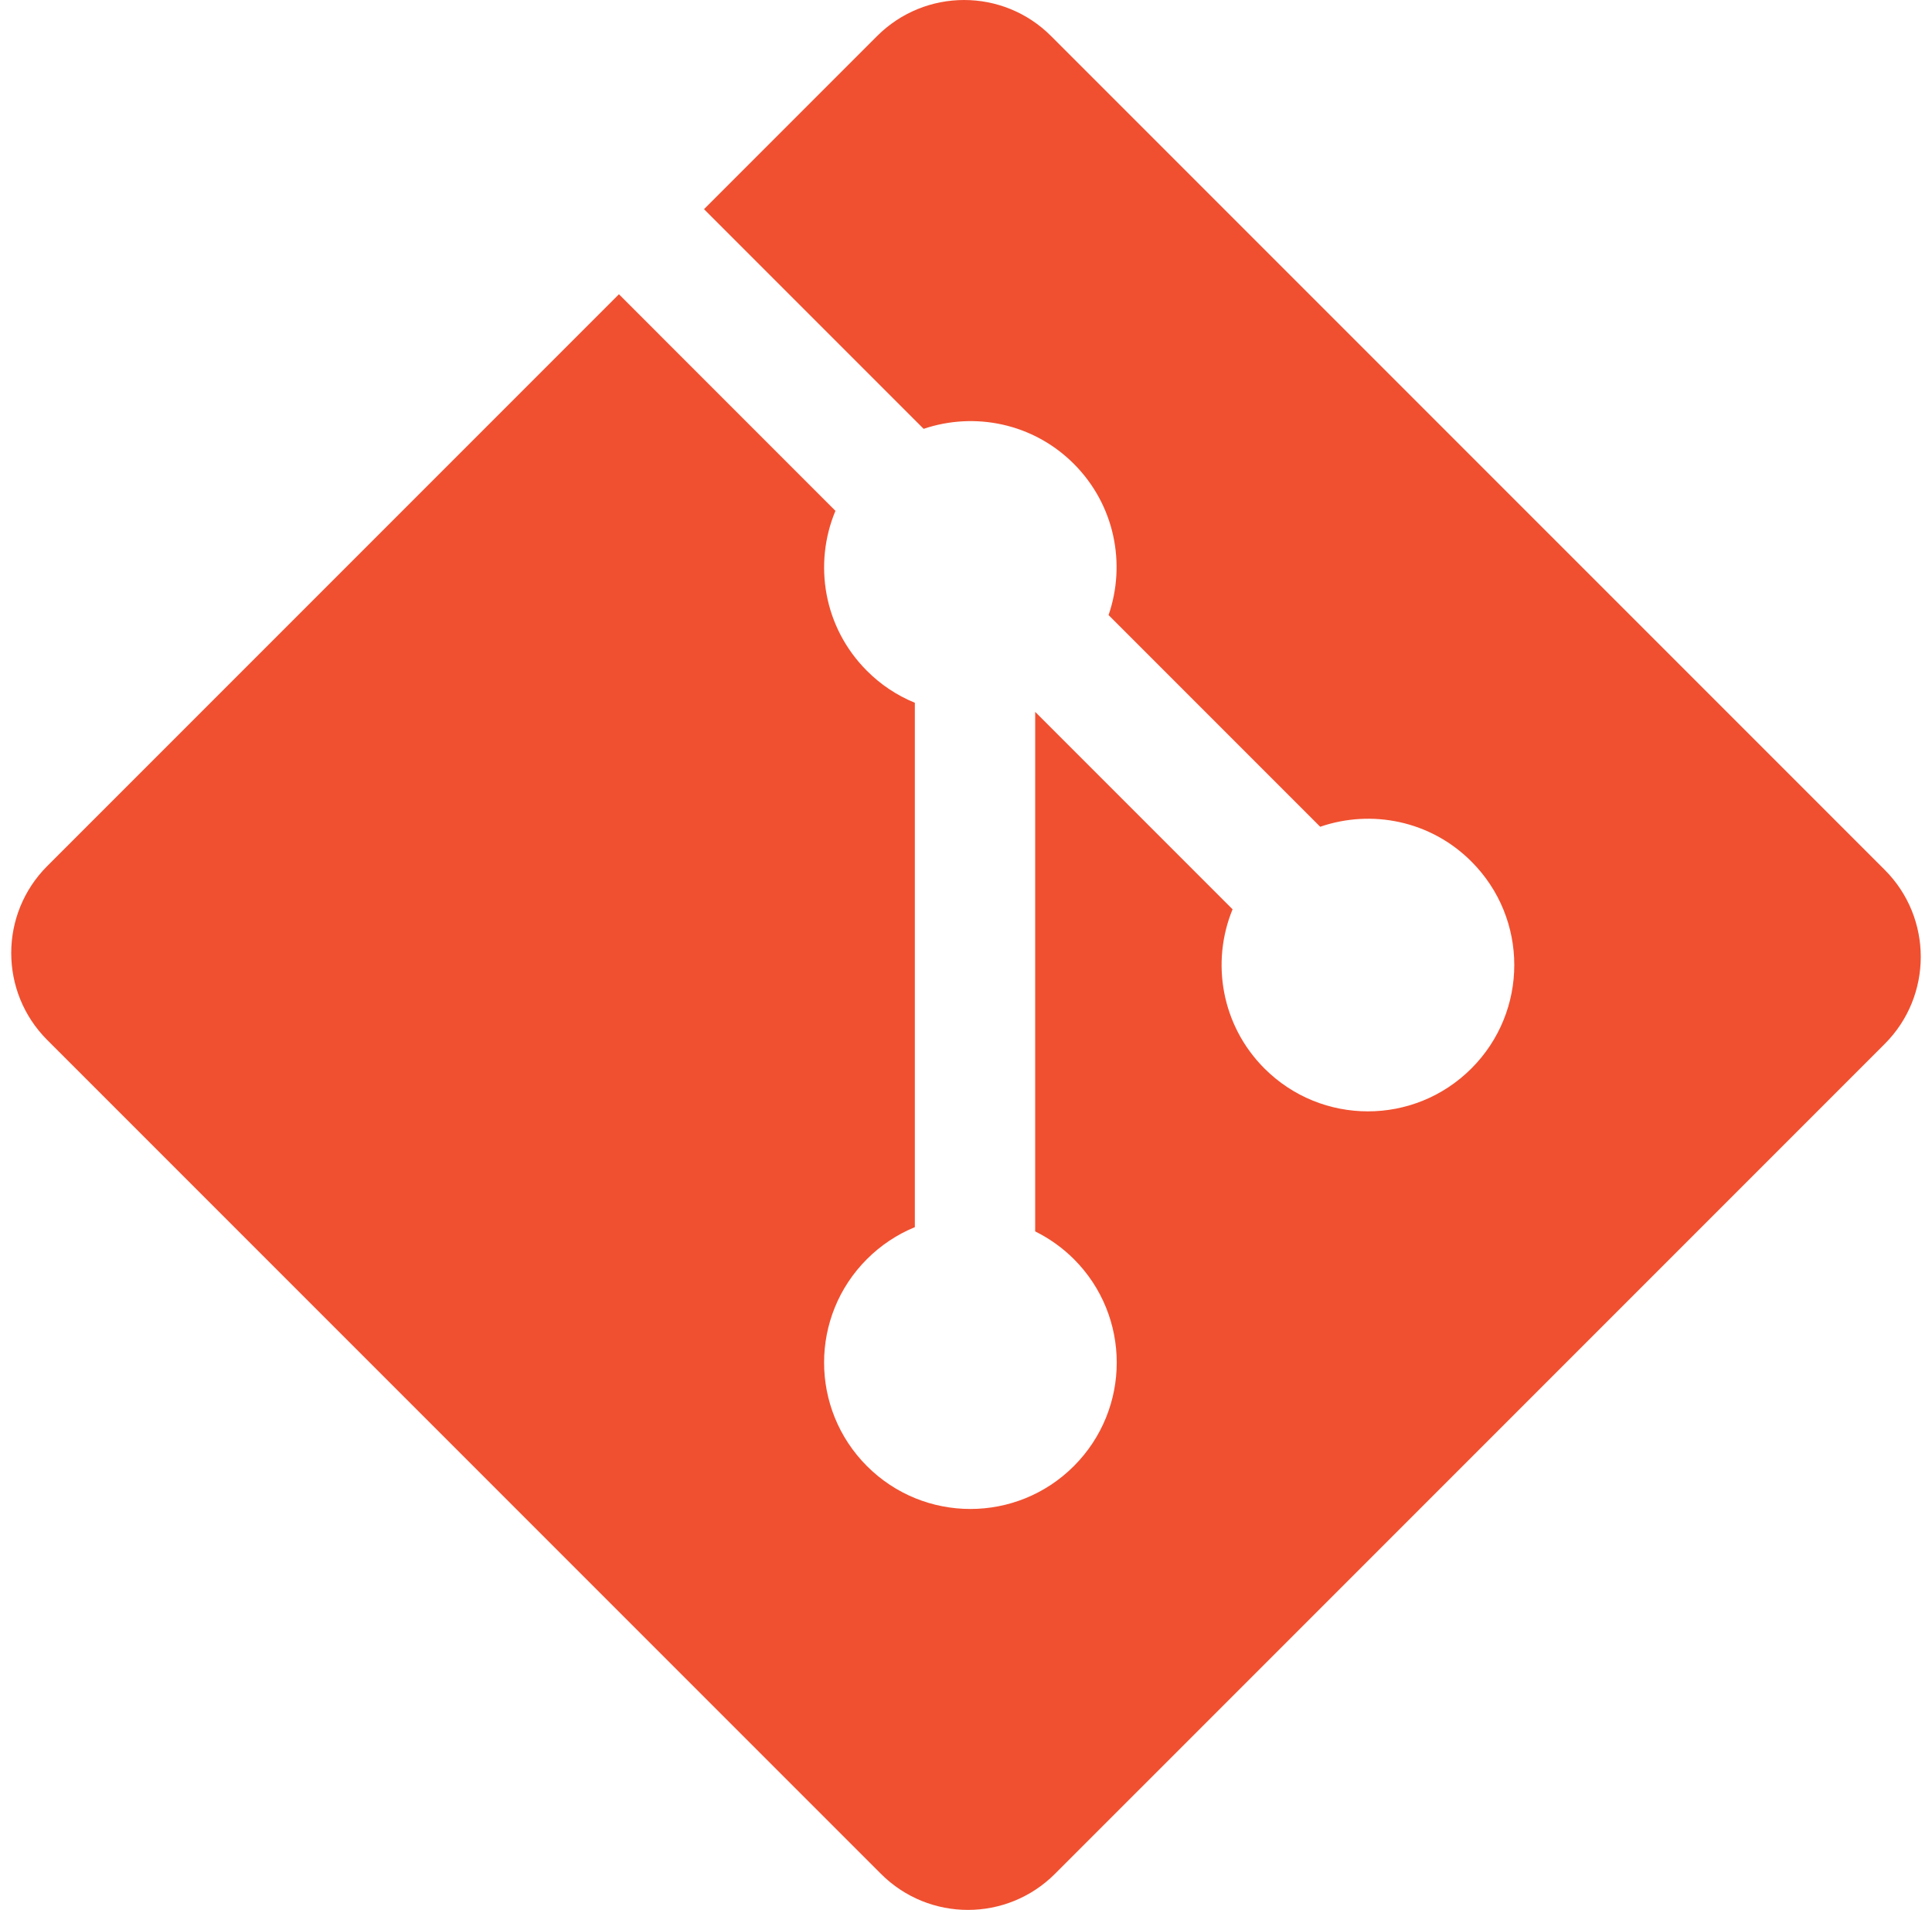 <svg width="86" height="85" viewBox="0 0 86 85" fill="none" xmlns="http://www.w3.org/2000/svg">
<g clip-path="url(#clip0_50_366)">
<path d="M83.897 38.713L46.785 1.603C44.649 -0.534 41.183 -0.534 39.044 1.603L31.338 9.309L41.114 19.085C43.386 18.318 45.991 18.833 47.801 20.644C49.621 22.466 50.132 25.093 49.346 27.373L58.767 36.794C61.047 36.009 63.677 36.517 65.497 38.341C68.042 40.884 68.042 45.006 65.497 47.551C62.952 50.096 58.83 50.096 56.284 47.551C54.37 45.635 53.897 42.825 54.866 40.467L46.08 31.681L46.079 54.802C46.716 55.117 47.298 55.533 47.801 56.034C50.346 58.578 50.346 62.7 47.801 65.247C45.257 67.791 41.132 67.791 38.591 65.247C36.047 62.7 36.047 58.578 38.591 56.035C39.201 55.425 39.925 54.941 40.723 54.613V31.276C39.924 30.95 39.199 30.466 38.591 29.855C36.663 27.929 36.2 25.101 37.188 22.734L27.551 13.096L2.104 38.541C-0.035 40.68 -0.035 44.147 2.104 46.285L39.216 83.395C41.353 85.533 44.819 85.533 46.958 83.395L83.897 46.457C86.034 44.319 86.034 40.85 83.897 38.713" fill="#F05030"/>
</g>
<defs>
<clipPath id="clip0_50_366">
<rect width="85" height="85" fill="white" transform="translate(0.5)"/>
</clipPath>
</defs>
</svg>
